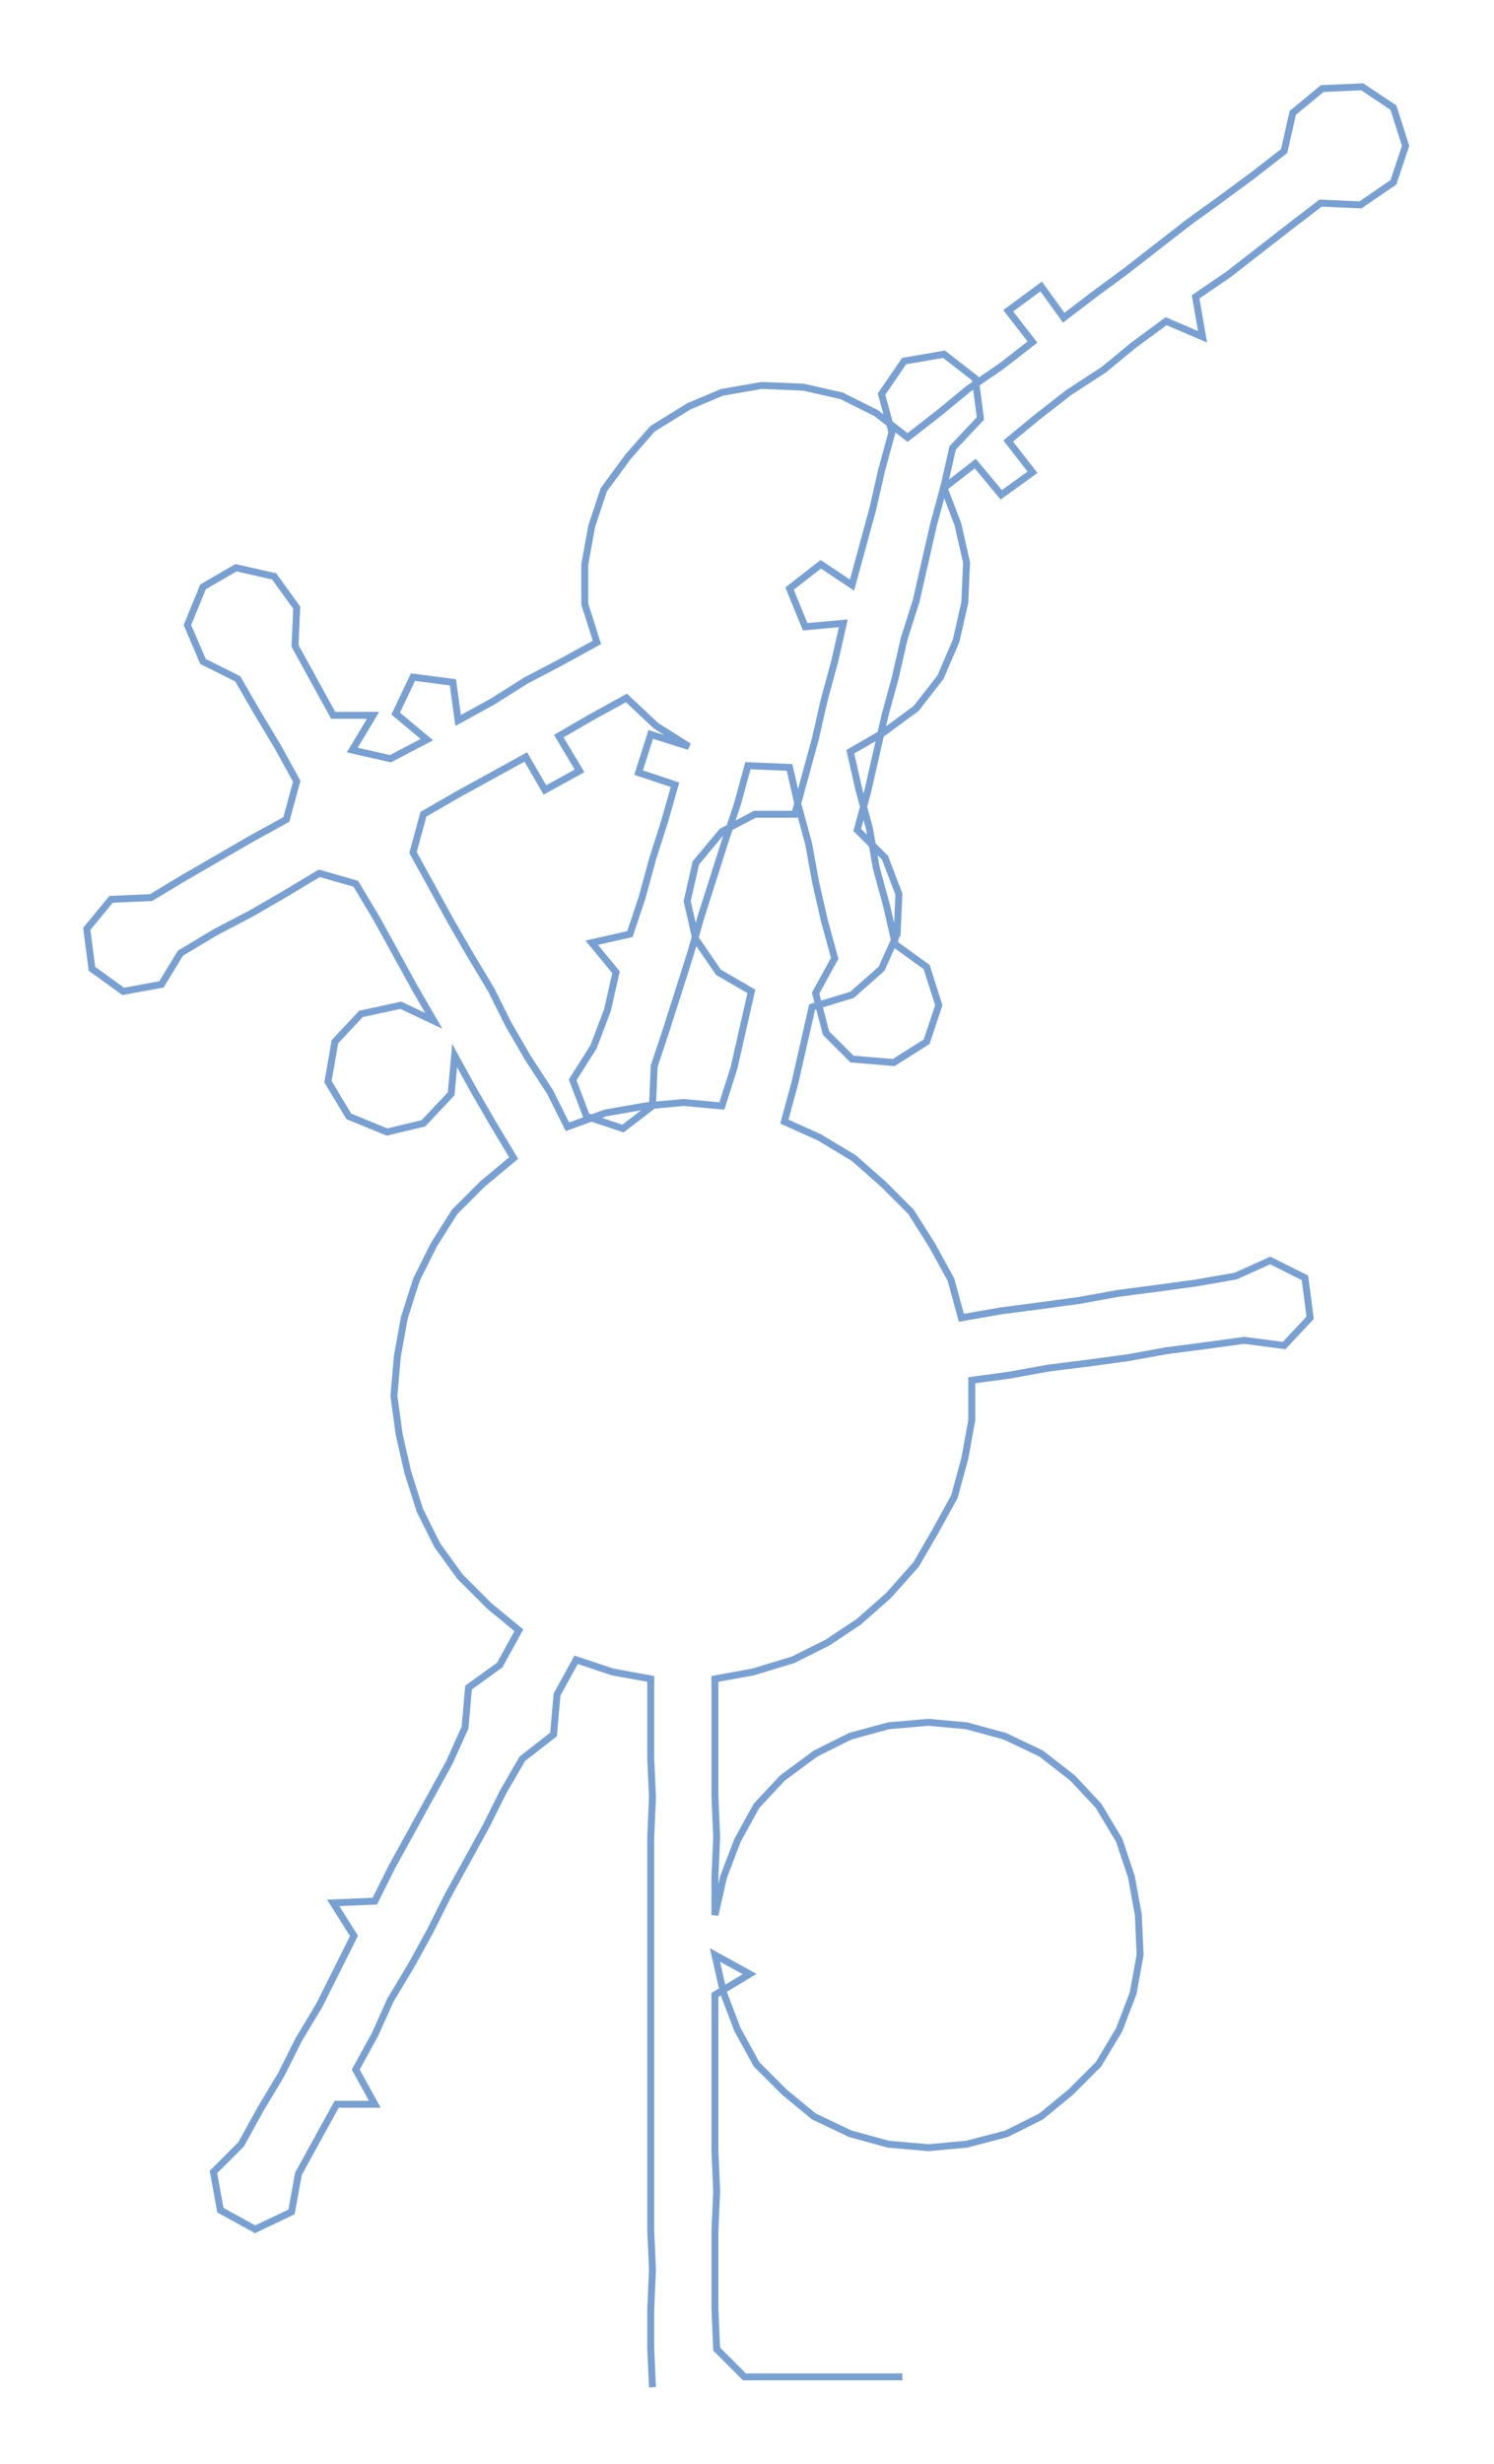 <ns0:svg xmlns:ns0="http://www.w3.org/2000/svg" width="181.987px" height="300px" viewBox="0 0 860.95 1419.25"><ns0:path style="stroke:#79a0d2;stroke-width:4px;fill:none;" d="M376 1375 L376 1375 L375 1353 L375 1330 L376 1307 L375 1285 L375 1262 L375 1239 L375 1217 L375 1194 L375 1171 L375 1149 L375 1126 L375 1103 L375 1081 L375 1058 L376 1035 L375 1013 L375 990 L375 967 L353 963 L332 956 L321 976 L319 999 L301 1013 L290 1032 L280 1052 L269 1072 L258 1092 L248 1112 L237 1132 L225 1152 L216 1172 L205 1192 L216 1212 L194 1212 L183 1232 L172 1252 L168 1274 L147 1284 L127 1273 L123 1251 L139 1235 L150 1215 L162 1195 L172 1175 L184 1155 L194 1135 L204 1115 L192 1096 L216 1095 L226 1075 L237 1055 L248 1035 L259 1015 L268 995 L270 972 L288 959 L299 939 L282 925 L265 908 L252 890 L242 870 L235 848 L230 826 L227 804 L229 781 L233 759 L240 737 L250 717 L262 698 L278 682 L296 667 L284 647 L273 628 L262 608 L260 630 L244 647 L223 652 L201 643 L189 623 L193 600 L208 584 L231 579 L250 588 L239 569 L228 549 L217 529 L205 509 L184 503 L164 515 L145 526 L124 537 L104 549 L93 567 L71 571 L53 558 L50 535 L64 518 L87 517 L107 505 L126 494 L145 483 L165 472 L171 450 L160 430 L148 410 L137 391 L117 381 L108 360 L117 338 L136 327 L158 332 L171 350 L170 372 L181 392 L192 412 L215 412 L203 432 L225 437 L246 426 L228 411 L238 390 L261 393 L264 415 L284 404 L303 392 L324 381 L344 370 L337 348 L337 325 L341 303 L348 282 L362 263 L376 247 L397 234 L416 226 L439 222 L463 223 L485 228 L505 238 L523 252 L541 238 L558 224 L577 211 L595 197 L581 179 L600 165 L613 183 L630 170 L649 156 L667 142 L685 128 L703 115 L722 101 L740 87 L745 65 L762 51 L785 50 L803 62 L810 84 L803 105 L784 118 L761 117 L744 130 L726 144 L708 158 L689 171 L693 194 L672 185 L653 199 L636 213 L616 226 L598 240 L581 254 L595 272 L577 285 L562 267 L544 281 L552 302 L557 324 L556 347 L551 369 L542 390 L528 408 L509 422 L490 433 L495 455 L501 477 L505 500 L511 522 L516 544 L534 557 L541 579 L534 600 L515 612 L491 610 L476 595 L470 572 L481 552 L475 530 L470 508 L466 486 L460 464 L455 442 L431 441 L425 463 L418 484 L411 506 L404 528 L398 549 L391 571 L384 593 L377 614 L376 637 L359 650 L338 643 L330 622 L342 603 L350 582 L355 560 L341 543 L363 538 L370 517 L376 495 L383 473 L389 452 L368 445 L375 423 L397 430 L378 418 L361 402 L341 413 L322 424 L334 444 L314 455 L303 436 L283 447 L263 458 L244 469 L238 491 L249 511 L260 531 L271 550 L283 570 L293 590 L304 609 L317 629 L327 649 L349 641 L372 637 L394 635 L416 637 L423 615 L428 593 L433 571 L414 560 L401 541 L396 519 L401 497 L416 479 L435 469 L458 469 L464 447 L470 425 L475 403 L481 381 L486 359 L464 361 L455 339 L473 325 L491 337 L497 315 L503 293 L508 271 L514 249 L508 227 L521 208 L544 204 L562 218 L565 241 L549 258 L544 280 L538 302 L533 324 L528 346 L521 368 L516 390 L510 412 L505 434 L500 456 L494 478 L510 494 L518 515 L517 538 L508 558 L491 573 L468 580 L463 602 L458 624 L452 646 L472 655 L492 667 L509 682 L525 698 L537 717 L548 737 L554 759 L577 755 L600 752 L622 749 L644 745 L667 742 L689 739 L712 735 L732 726 L752 736 L755 759 L740 775 L717 772 L695 775 L672 778 L650 782 L628 785 L604 788 L582 792 L560 795 L560 818 L556 840 L550 862 L539 882 L528 901 L512 919 L495 934 L477 946 L457 956 L434 963 L412 967 L412 990 L412 1013 L412 1035 L413 1058 L412 1081 L412 1103 L417 1081 L425 1060 L436 1040 L451 1024 L470 1010 L490 1000 L512 994 L535 992 L557 994 L579 1000 L600 1010 L618 1024 L633 1040 L645 1060 L652 1081 L656 1103 L657 1126 L653 1148 L645 1169 L633 1189 L617 1205 L600 1219 L580 1229 L557 1235 L535 1237 L512 1235 L490 1229 L469 1219 L452 1205 L436 1189 L425 1169 L417 1148 L412 1126 L432 1137 L412 1149 L412 1171 L412 1194 L412 1217 L412 1239 L413 1262 L412 1285 L412 1307 L412 1330 L413 1353 L429 1369 L452 1369 L474 1369 L497 1369 L520 1369" /></ns0:svg>
